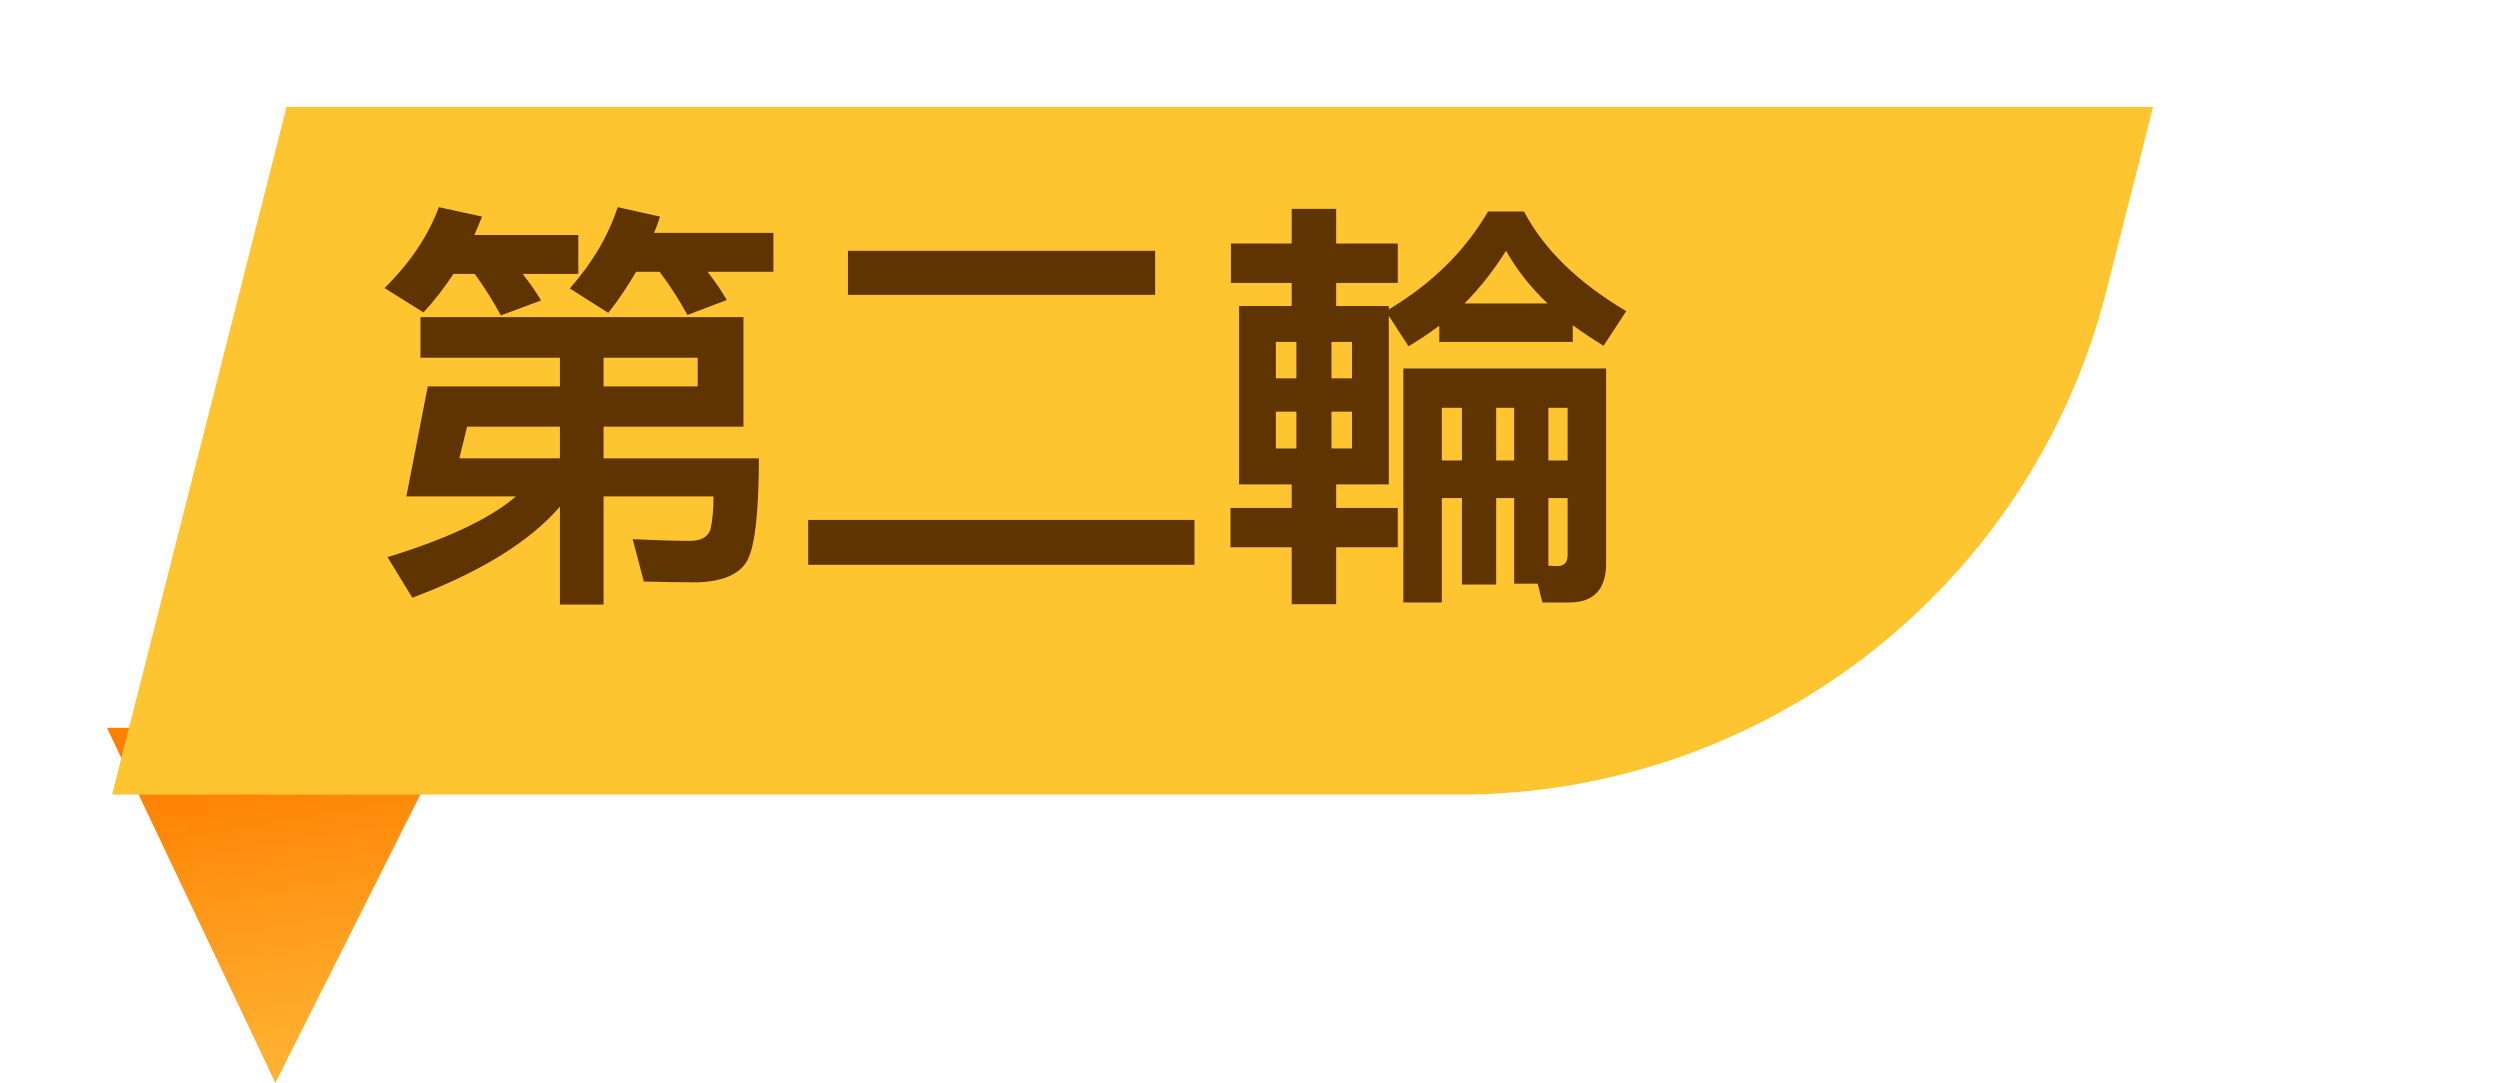 <svg width="187" height="81" viewBox="0 0 187 81" fill="none" xmlns="http://www.w3.org/2000/svg">
<path d="M33.953 54.438H8L20.595 81L33.953 54.438Z" fill="url(#paint0_linear_1775_12764)"/>
<g filter="url(#filter0_d_1775_12764)">
<path d="M21.43 3H161.047L157.563 16.732C151.938 38.909 131.978 54.438 109.098 54.438H8.382L21.43 3Z" fill="#FFC530"/>
</g>
<path d="M41.883 26.761V28.905H31.995L30.395 37.129H38.587C36.667 38.793 33.467 40.297 28.987 41.673L30.843 44.713C35.931 42.793 39.611 40.521 41.883 37.897V45.225H45.147V37.129H53.371C53.371 38.185 53.275 39.017 53.147 39.593C52.955 40.169 52.443 40.457 51.579 40.457C50.267 40.457 48.859 40.393 47.323 40.329L48.155 43.497C49.435 43.529 50.779 43.561 52.123 43.561C54.107 43.497 55.355 42.953 55.931 41.865C56.475 40.777 56.763 38.249 56.763 34.281H45.147V31.913H55.611V23.721H31.451V26.761H41.883ZM41.883 31.913V34.281H34.363L34.939 31.913H41.883ZM45.147 28.905V26.761H52.187V28.905H45.147ZM33.915 20.489H35.515C36.251 21.513 36.891 22.537 37.467 23.593L40.475 22.473C40.091 21.833 39.643 21.193 39.099 20.489H43.259V17.577H35.483C35.675 17.129 35.867 16.681 36.059 16.201L32.827 15.497C32.027 17.641 30.683 19.657 28.763 21.545L31.675 23.369C32.507 22.473 33.243 21.513 33.915 20.489ZM47.579 20.329H49.339C50.107 21.353 50.811 22.441 51.419 23.561L54.363 22.441C53.979 21.769 53.499 21.065 52.923 20.329H57.851V17.417H48.923C49.083 17.033 49.243 16.617 49.371 16.201L46.203 15.497C45.499 17.641 44.315 19.657 42.619 21.577L45.499 23.401C46.267 22.441 46.939 21.417 47.579 20.329ZM63.427 18.761V22.057H86.403V18.761H63.427ZM60.451 38.889V42.249H89.347V38.889H60.451ZM107.658 24.361V25.577H117.642V24.329C118.346 24.841 119.114 25.353 119.946 25.865L121.642 23.273C118.026 21.129 115.466 18.633 113.994 15.817H111.306C109.578 18.793 107.082 21.225 103.882 23.145V22.889H99.946V21.161H104.554V18.217H99.946V15.625H96.618V18.217H92.074V21.161H96.618V22.889H92.682V36.233H96.618V37.993H92.042V40.937H96.618V45.193H99.946V40.937H104.554V37.993H99.946V36.233H103.882V23.625L105.354 25.897C106.122 25.449 106.89 24.937 107.658 24.361ZM115.754 22.697H109.546C110.698 21.545 111.722 20.233 112.65 18.761C113.45 20.169 114.474 21.481 115.754 22.697ZM107.85 37.257H109.354V43.721H111.914V37.257H113.258V43.657H115.018L115.37 45.065H117.386C119.21 45.065 120.138 44.073 120.138 42.153V27.561H104.97V45.065H107.85V37.257ZM115.818 42.313V37.257H117.258V41.545C117.258 42.057 117.002 42.345 116.49 42.345L115.818 42.313ZM117.258 34.441H115.818V30.505H117.258V34.441ZM113.258 30.505V34.441H111.914V30.505H113.258ZM109.354 30.505V34.441H107.85V30.505H109.354ZM101.13 33.545H99.594V30.793H101.13V33.545ZM96.97 33.545H95.434V30.793H96.97V33.545ZM95.434 28.297V25.577H96.97V28.297H95.434ZM99.594 25.577H101.13V28.297H99.594V25.577Z" fill="#603400"/>
<defs>
<filter id="filter0_d_1775_12764" x="0.382" y="0" width="168.665" height="67.438" filterUnits="userSpaceOnUse" color-interpolation-filters="sRGB">
<feFlood flood-opacity="0" result="BackgroundImageFix"/>
<feColorMatrix in="SourceAlpha" type="matrix" values="0 0 0 0 0 0 0 0 0 0 0 0 0 0 0 0 0 0 127 0" result="hardAlpha"/>
<feOffset dy="5"/>
<feGaussianBlur stdDeviation="4"/>
<feColorMatrix type="matrix" values="0 0 0 0 0.442 0 0 0 0 0.151 0 0 0 0 0.026 0 0 0 0.3 0"/>
<feBlend mode="normal" in2="BackgroundImageFix" result="effect1_dropShadow_1775_12764"/>
<feBlend mode="normal" in="SourceGraphic" in2="effect1_dropShadow_1775_12764" result="shape"/>
</filter>
<linearGradient id="paint0_linear_1775_12764" x1="33.953" y1="54.438" x2="37.555" y2="75.783" gradientUnits="userSpaceOnUse">
<stop stop-color="#FF8000"/>
<stop offset="1" stop-color="#FFB030"/>
</linearGradient>
</defs>
</svg>
